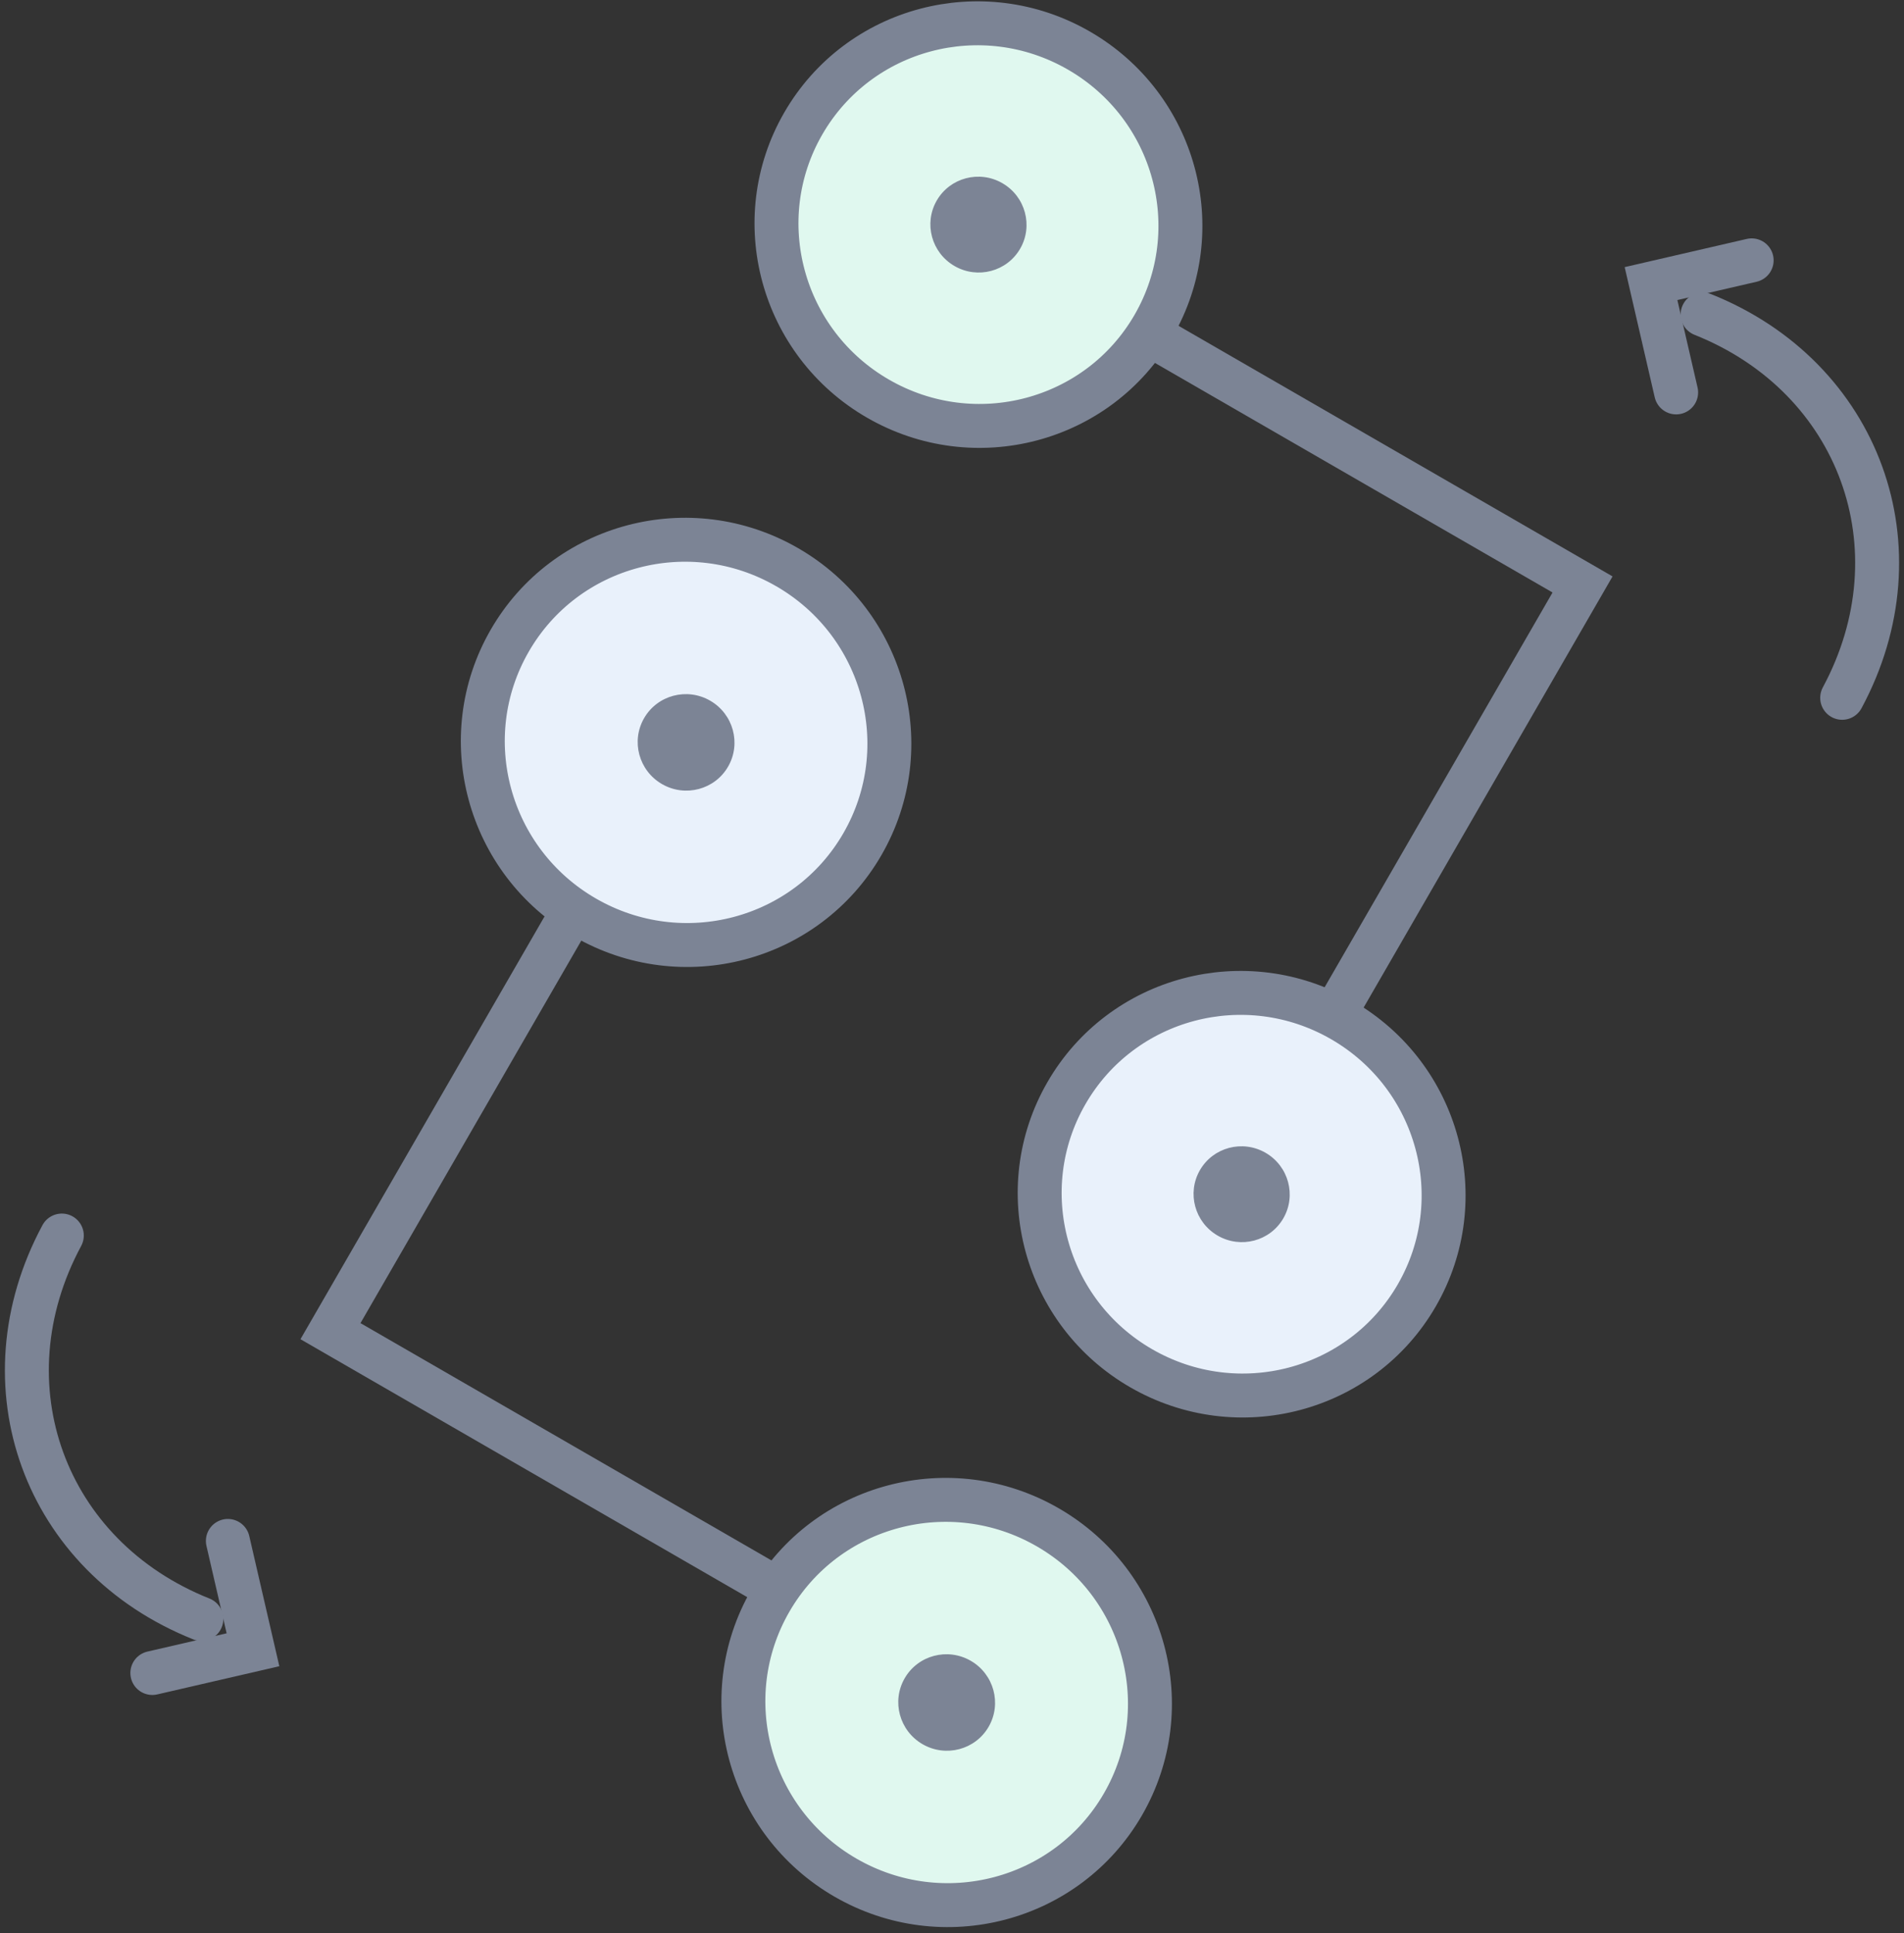 <?xml version="1.0" encoding="UTF-8"?>
<svg width="65px" height="66px" viewBox="0 0 65 66" version="1.1" xmlns="http://www.w3.org/2000/svg" xmlns:xlink="http://www.w3.org/1999/xlink">
    <rect x="0" y="0" width="65" height="66" fill="#333333" stroke="none"/>
    <!-- Generator: Sketch 48.2 (47327) - http://www.bohemiancoding.com/sketch -->
    <title>Group 18 Copy</title>
    <desc>Created with Sketch.</desc>
    <defs></defs>
    <g id="//-1-task-icons" stroke="none" stroke-width="1" fill="none" fill-rule="evenodd" transform="translate(-674, -747)">
        <g id="Group-18-Copy" transform="translate(671, 744)">
            <g id="Group-16" transform="translate(35.567, 35.75) rotate(-60) translate(-35.567, -35.75) translate(6.567, 15.25)">
                <polyline id="Rectangle-7" stroke="#7C8495" stroke-width="1.5" stroke-linecap="round" points="7.365 31.579 7.365 8.413 30.381 8.413"></polyline>
                <g id="Group-23" transform="translate(0, 26.019)">
                    <ellipse id="Oval-5" stroke="#7C8495" stroke-width="1.5" fill="#E0F8EF" stroke-linecap="round" cx="6.905" cy="6.95" rx="6.905" ry="6.95"></ellipse>
                    <ellipse id="Oval-5" fill="#7C8495" cx="6.905" cy="6.95" rx="1.644" ry="1.655"></ellipse>
                </g>
                <g id="Group-23-Copy-2" transform="translate(23.937, 1.927)">
                    <ellipse id="Oval-5" stroke="#7C8495" stroke-width="1.5" fill="#E9F1FB" stroke-linecap="round" cx="6.905" cy="6.95" rx="6.905" ry="6.95"></ellipse>
                    <ellipse id="Oval-5" fill="#7C8495" cx="6.905" cy="6.95" rx="1.644" ry="1.655"></ellipse>
                </g>
                <g id="Group-15" transform="translate(38.5, 20.419) scale(-1, -1) translate(-38.5, -20.419) translate(19, 0.919)">
                    <polyline id="Rectangle-7-Copy" stroke="#7C8495" stroke-width="1.5" stroke-linecap="round" points="7.187 30.907 7.187 7.234 30.707 7.234"></polyline>
                    <g id="Group-23-Copy-4" transform="translate(0, 24.331)">
                        <ellipse id="Oval-5" stroke="#7C8495" stroke-width="1.5" fill="#E0F8EF" stroke-linecap="round" cx="6.86" cy="6.905" rx="6.86" ry="6.905"></ellipse>
                        <ellipse id="Oval-5" fill="#7C8495" cx="6.86" cy="6.905" rx="1.633" ry="1.644"></ellipse>
                    </g>
                    <g id="Group-23-Copy-5" transform="translate(24.173, 0)">
                        <ellipse id="Oval-5" stroke="#7C8495" stroke-width="1.5" fill="#E9F1FB" stroke-linecap="round" cx="6.86" cy="6.905" rx="6.86" ry="6.905"></ellipse>
                        <ellipse id="Oval-5" fill="#7C8495" cx="6.86" cy="6.905" rx="1.633" ry="1.644"></ellipse>
                    </g>
                </g>
            </g>
            <g id="Group-17" transform="translate(64.526, 19.001) rotate(3) translate(-64.526, -19.001) translate(59.026, 11.001)" stroke="#7C8495" stroke-linecap="round" stroke-width="1.5">
                <path d="M7.657,1.732 C3.343,5.578 3.343,11.814 7.657,15.661" id="Oval-2-Copy-2" transform="translate(6.039, 8.696) scale(-1, -1) rotate(-23) translate(-6.039, -8.696) "></path>
                <polyline id="Path-15" transform="translate(2.234, 3.305) rotate(-16) translate(-2.234, -3.305) " points="0.471 5.212 0.471 1.399 3.997 1.399"></polyline>
            </g>
            <g id="Group-17-Copy" transform="translate(6.474, 52.999) scale(-1, -1) rotate(3) translate(-6.474, -52.999) translate(0.974, 44.999)" stroke="#7C8495" stroke-linecap="round" stroke-width="1.5">
                <path d="M7.657,1.732 C3.343,5.578 3.343,11.814 7.657,15.661" id="Oval-2-Copy-2" transform="translate(6.039, 8.696) scale(-1, -1) rotate(-23) translate(-6.039, -8.696) "></path>
                <polyline id="Path-15" transform="translate(2.234, 3.305) rotate(-16) translate(-2.234, -3.305) " points="0.471 5.212 0.471 1.399 3.997 1.399"></polyline>
            </g>
        </g>
    </g>
</svg>